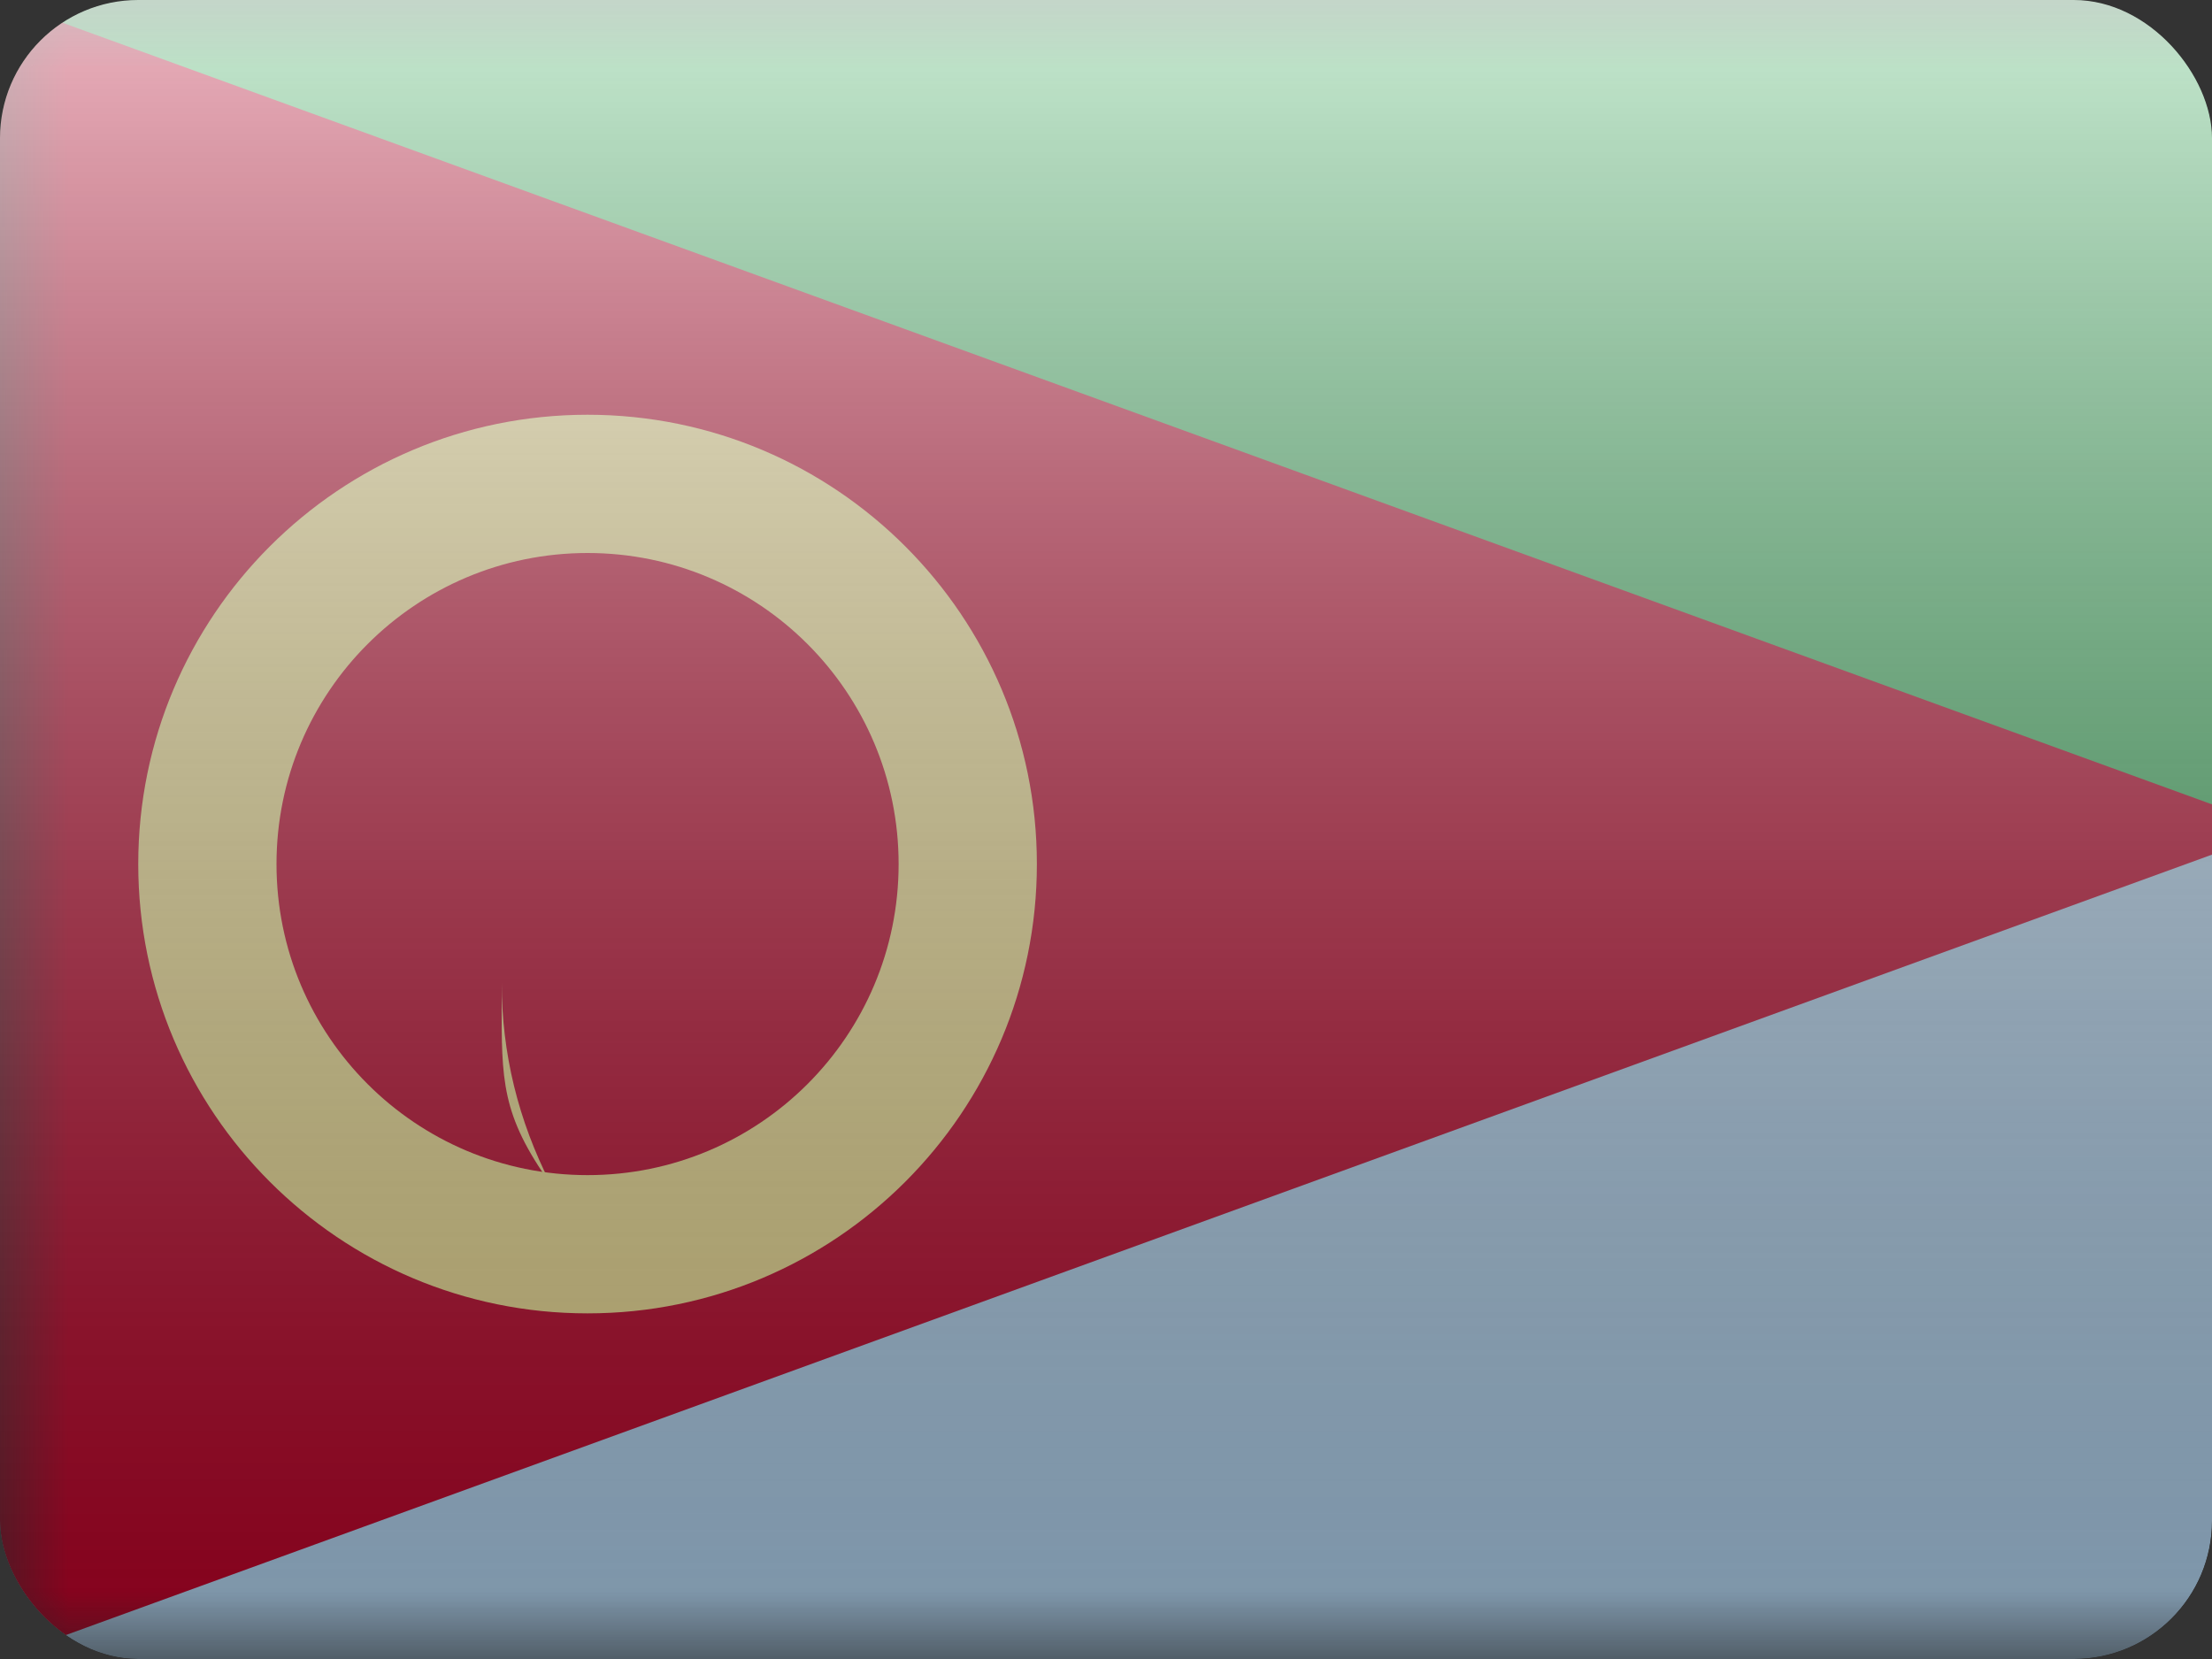 <svg width="16" height="12" viewBox="0 0 16 12" fill="none" xmlns="http://www.w3.org/2000/svg">
<rect x="0" y="0" width="16" height="12" fill="#333333" stroke="none"/>
<g clip-path="url(#clip0_14655_23352)">
<mask id="mask0_14655_23352" style="mask-type:alpha" maskUnits="userSpaceOnUse" x="0" y="0" width="17" height="12">
<rect width="17" height="12" fill="white"/>
</mask>
<g mask="url(#mask0_14655_23352)">
<path fill-rule="evenodd" clip-rule="evenodd" d="M0 0V6H16V0H0Z" fill="#43B764"/>
<path fill-rule="evenodd" clip-rule="evenodd" d="M0 6V12H16V6H0Z" fill="#B4D7F4"/>
<path fill-rule="evenodd" clip-rule="evenodd" d="M0 0L16.5 6L0 12V0Z" fill="#BE0027"/>
<path fill-rule="evenodd" clip-rule="evenodd" d="M4.557 8.684L4.08 8.695C4.045 8.65 4.014 8.607 3.984 8.566C3.748 8.104 3.629 7.618 3.629 7.108C3.629 7.153 3.629 7.196 3.629 7.237C3.627 7.819 3.627 8.065 3.984 8.566C4.086 8.764 4.209 8.958 4.353 9.147L4.97 8.674L4.557 8.684Z" fill="#F3E294"/>
<path fill-rule="evenodd" clip-rule="evenodd" d="M1 6.25C1 8.045 2.455 9.5 4.25 9.5C6.045 9.5 7.5 8.045 7.5 6.25C7.5 4.455 6.045 3 4.25 3C2.455 3 1 4.455 1 6.25ZM6.5 6.25C6.5 7.493 5.493 8.5 4.25 8.5C3.007 8.5 2 7.493 2 6.25C2 5.007 3.007 4 4.25 4C5.493 4 6.5 5.007 6.5 6.25Z" fill="#F3E294"/>
</g>
<rect width="16" height="12" fill="url(#paint0_linear_14655_23352)" style="mix-blend-mode:overlay"/>
</g>
<defs>
<linearGradient id="paint0_linear_14655_23352" x1="8" y1="0" x2="8" y2="12" gradientUnits="userSpaceOnUse">
<stop stop-color="white" stop-opacity="0.7"/>
<stop offset="1" stop-opacity="0.3"/>
</linearGradient>
<clipPath id="clip0_14655_23352">
<rect width="16" height="12" rx="1" fill="white"/>
</clipPath>
</defs>
</svg>

